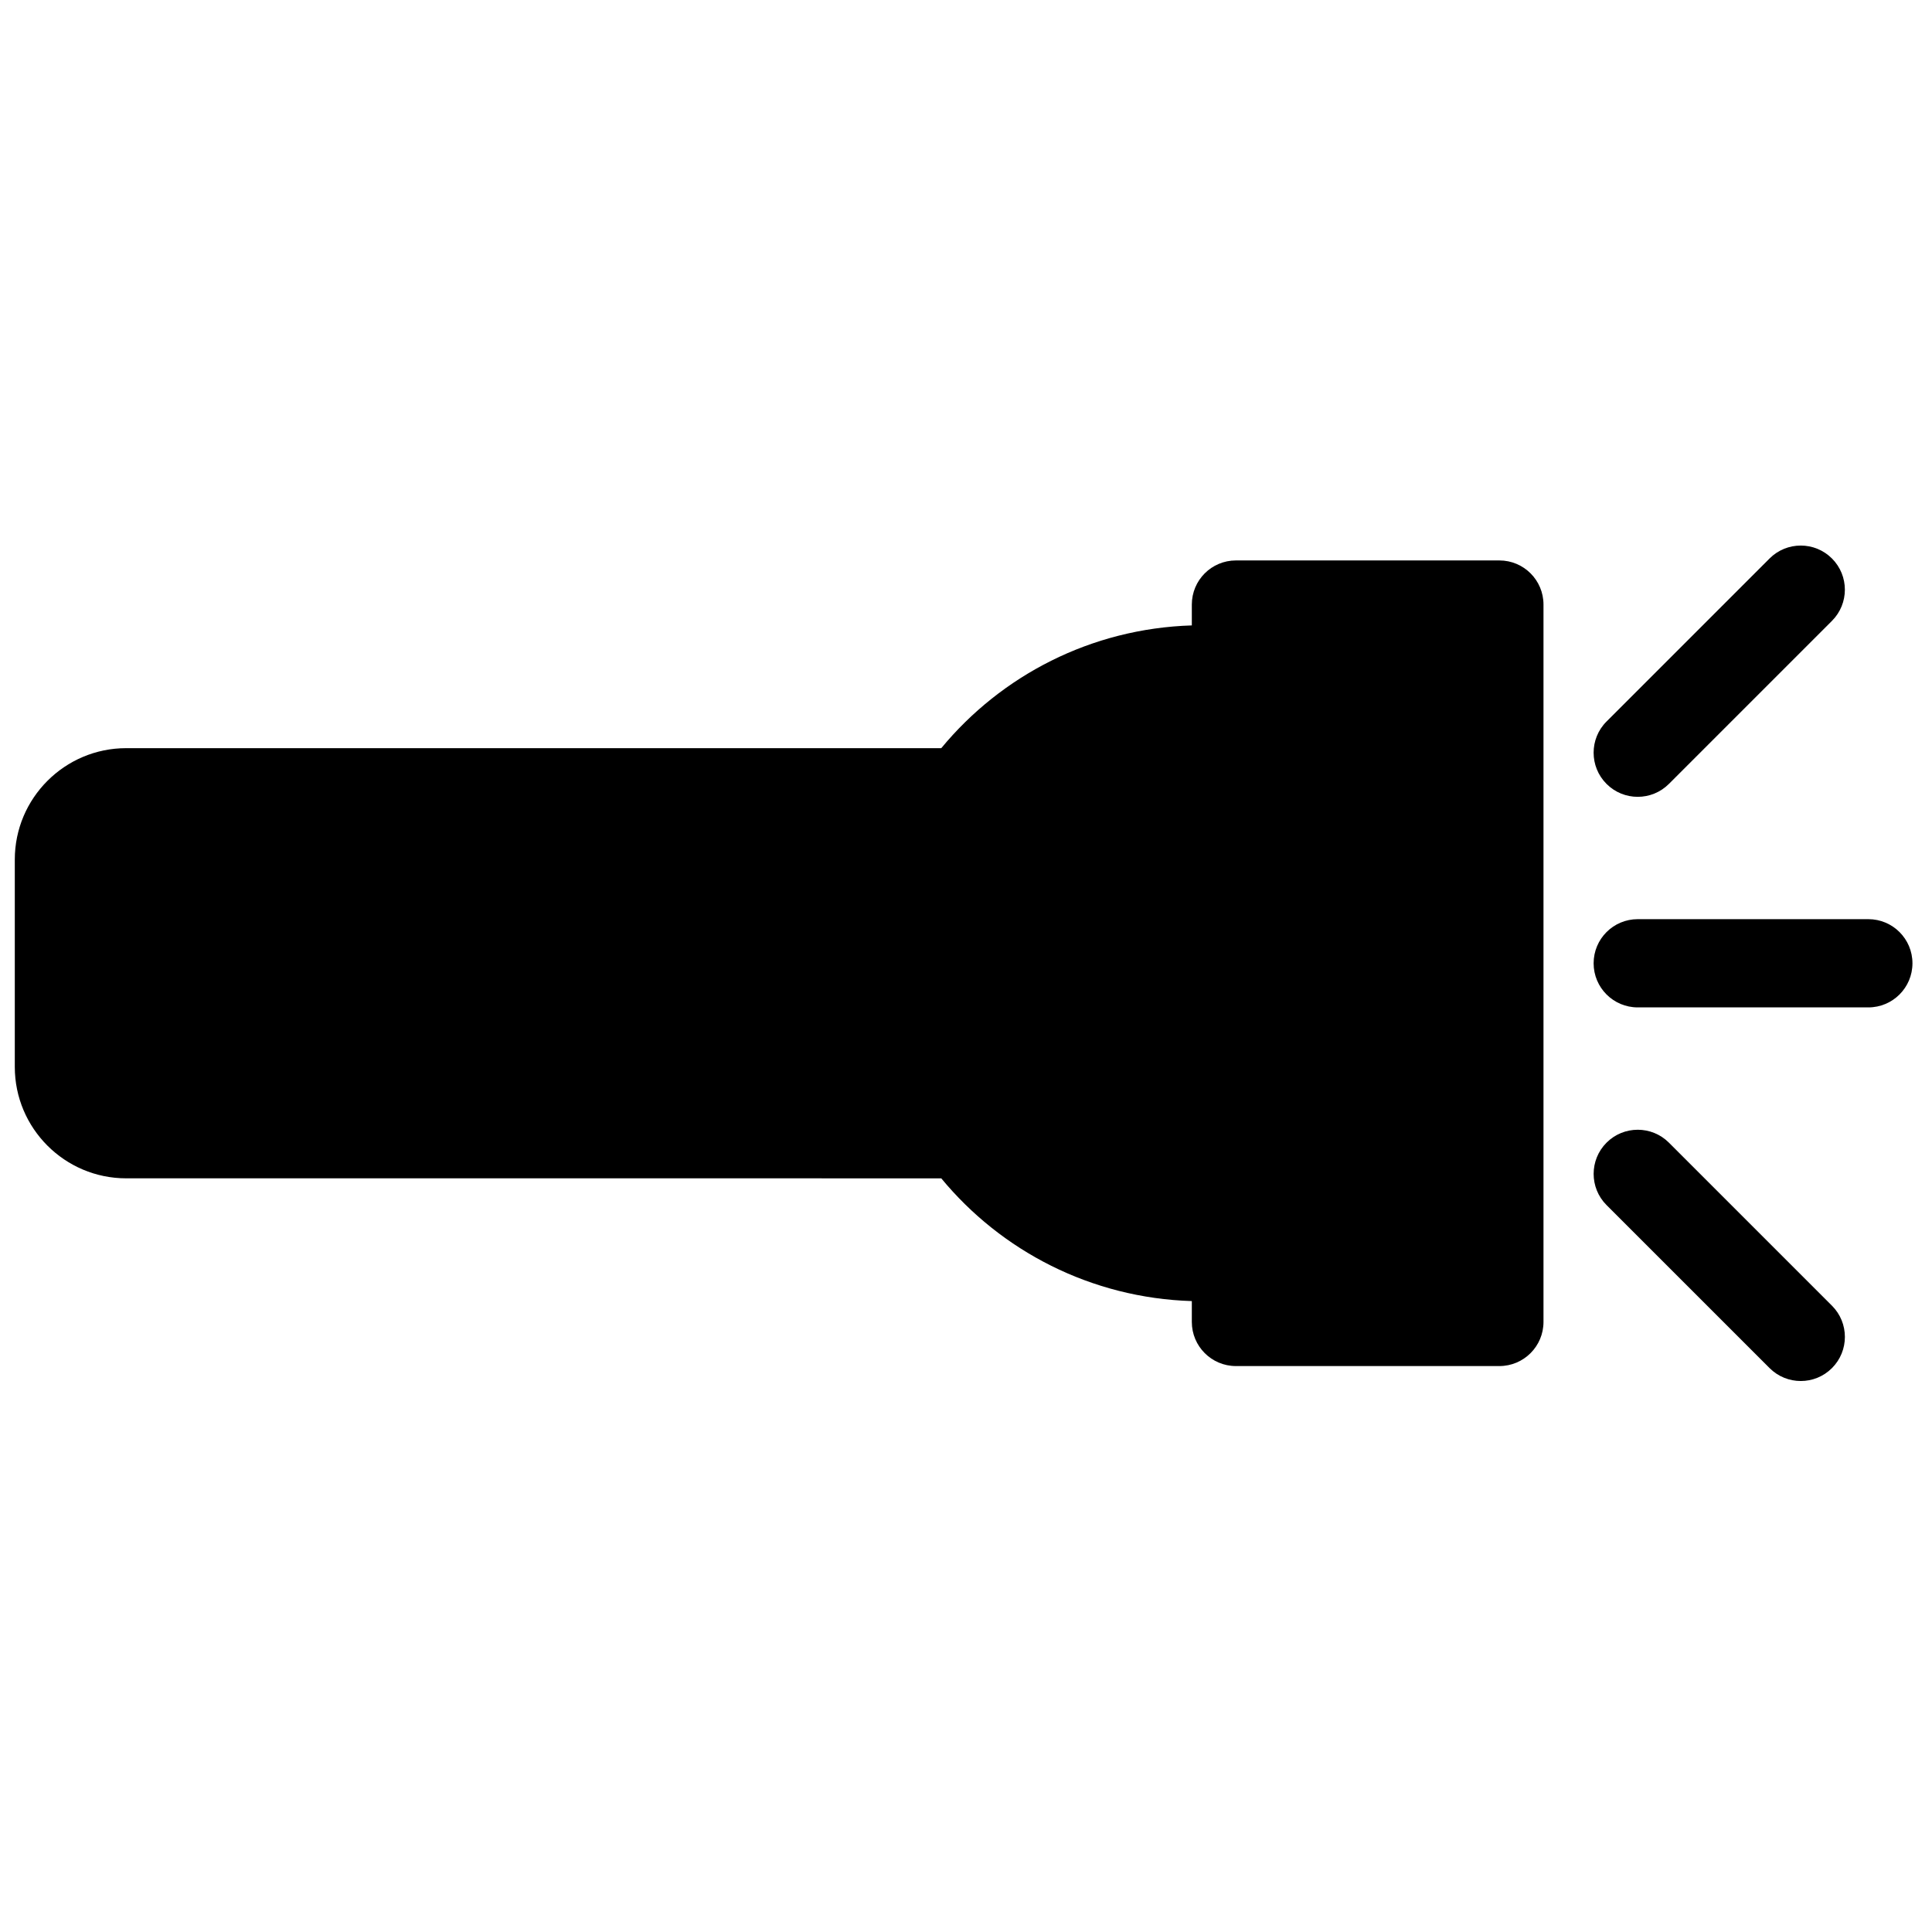 <?xml version="1.0" encoding="UTF-8" standalone="no"?>
<svg
   width="700pt"
   height="700pt"
   version="1.1"
   viewBox="0 0 700 700"
   id="svg98"
   sodipodi:docname="light_spot.svg"
   inkscape:version="1.1.1 (3bf5ae0d25, 2021-09-20)"
   inkscape:export-filename="/home/michalis/sources/castle-engine/castle-engine/tools/castle-editor/gfx/gizmos/light/light_spot.png"
   inkscape:export-xdpi="26.33"
   inkscape:export-ydpi="26.33"
   xmlns:inkscape="http://www.inkscape.org/namespaces/inkscape"
   xmlns:sodipodi="http://sodipodi.sourceforge.net/DTD/sodipodi-0.dtd"
   xmlns="http://www.w3.org/2000/svg"
   xmlns:svg="http://www.w3.org/2000/svg">
  <sodipodi:namedview
     id="namedview100"
     pagecolor="#ffffff"
     bordercolor="#666666"
     borderopacity="1.0"
     inkscape:pageshadow="2"
     inkscape:pageopacity="0.0"
     inkscape:pagecheckerboard="0"
     inkscape:document-units="pt"
     showgrid="false"
     inkscape:zoom="0.62124382"
     inkscape:cx="445.07485"
     inkscape:cy="523.94888"
     inkscape:window-width="1852"
     inkscape:window-height="1043"
     inkscape:window-x="68"
     inkscape:window-y="0"
     inkscape:window-maximized="1"
     inkscape:current-layer="svg98" />
  <defs
     id="defs44">
    <symbol
       id="n"
       overflow="visible">
      <path
         d="m28.859-1.719c-1.492 0.773-3.043 1.352-4.656 1.734-1.605 0.395-3.289 0.594-5.047 0.594-5.231 0-9.375-1.457-12.438-4.375-3.055-2.926-4.578-6.894-4.578-11.906 0-5.019 1.523-8.988 4.578-11.906 3.062-2.926 7.207-4.391 12.438-4.391 1.758 0 3.441 0.199 5.047 0.594 1.613 0.387 3.164 0.965 4.656 1.734v6.5c-1.5-1.02-2.981-1.77-4.438-2.25-1.461-0.477-2.996-0.719-4.609-0.719-2.887 0-5.156 0.93-6.812 2.781-1.656 1.855-2.484 4.406-2.484 7.656 0 3.242 0.828 5.789 2.484 7.641 1.656 1.844 3.926 2.766 6.812 2.766 1.613 0 3.148-0.234 4.609-0.703 1.457-0.477 2.938-1.227 4.438-2.25z"
         id="path2" />
    </symbol>
    <symbol
       id="i"
       overflow="visible">
      <path
         d="m21.125-17.141c-0.668-0.312-1.328-0.539-1.984-0.688-0.648-0.145-1.297-0.219-1.953-0.219-1.938 0-3.434 0.621-4.484 1.859-1.043 1.242-1.562 3.016-1.562 5.328v10.859h-7.516v-23.562h7.516v3.875c0.969-1.539 2.078-2.664 3.328-3.375 1.258-0.707 2.769-1.062 4.531-1.062 0.25 0 0.52 0.012 0.812 0.031 0.289 0.023 0.719 0.07 1.281 0.141z"
         id="path5" />
    </symbol>
    <symbol
       id="a"
       overflow="visible">
      <path
         d="m27.141-11.844v2.141h-17.609c0.176 1.773 0.812 3.102 1.906 3.984 1.094 0.887 2.625 1.328 4.594 1.328 1.582 0 3.203-0.234 4.859-0.703 1.664-0.477 3.375-1.191 5.125-2.141v5.797c-1.781 0.68-3.562 1.188-5.344 1.531s-3.562 0.516-5.344 0.516c-4.262 0-7.574-1.082-9.938-3.25-2.367-2.164-3.547-5.207-3.547-9.125 0-3.832 1.16-6.848 3.484-9.047 2.32-2.207 5.516-3.312 9.578-3.312 3.707 0 6.672 1.117 8.891 3.344 2.227 2.231 3.344 5.211 3.344 8.938zm-7.75-2.5c0-1.426-0.418-2.578-1.25-3.453-0.836-0.883-1.922-1.328-3.266-1.328-1.461 0-2.648 0.414-3.562 1.234-0.906 0.824-1.477 2.008-1.703 3.547z"
         id="path8" />
    </symbol>
    <symbol
       id="e"
       overflow="visible">
      <path
         d="m14.172-10.594c-1.562 0-2.746 0.266-3.547 0.797-0.793 0.531-1.188 1.312-1.188 2.344 0 0.961 0.316 1.711 0.953 2.25 0.645 0.543 1.535 0.812 2.672 0.812 1.414 0 2.609-0.508 3.578-1.531 0.969-1.02 1.453-2.289 1.453-3.812v-0.859zm11.516-2.844v13.438h-7.594v-3.484c-1.012 1.43-2.152 2.469-3.422 3.125-1.262 0.645-2.793 0.969-4.594 0.969-2.438 0-4.422-0.707-5.953-2.125-1.523-1.426-2.281-3.273-2.281-5.547 0-2.769 0.945-4.797 2.844-6.078 1.906-1.289 4.894-1.938 8.969-1.938h4.438v-0.594c0-1.188-0.477-2.055-1.422-2.609-0.938-0.562-2.402-0.844-4.391-0.844-1.617 0-3.117 0.164-4.5 0.484-1.387 0.324-2.68 0.809-3.875 1.453v-5.734c1.613-0.395 3.234-0.691 4.859-0.891 1.633-0.207 3.266-0.312 4.891-0.312 4.25 0 7.316 0.84 9.203 2.516 1.883 1.68 2.828 4.402 2.828 8.172z"
         id="path11" />
    </symbol>
    <symbol
       id="h"
       overflow="visible">
      <path
         d="m11.844-30.25v6.688h7.766v5.391h-7.766v9.984c0 1.094 0.211 1.836 0.641 2.219 0.438 0.387 1.301 0.578 2.594 0.578h3.875v5.391h-6.453c-2.981 0-5.09-0.617-6.328-1.859-1.242-1.238-1.859-3.348-1.859-6.328v-9.984h-3.75v-5.391h3.75v-6.688z"
         id="path14" />
    </symbol>
    <symbol
       id="d"
       overflow="visible">
      <path
         d="m19.641-20.109v-12.625h7.578v32.734h-7.578v-3.406c-1.031 1.387-2.172 2.402-3.422 3.047s-2.695 0.969-4.328 0.969c-2.906 0-5.293-1.148-7.156-3.453-1.867-2.312-2.797-5.285-2.797-8.922 0-3.625 0.93-6.586 2.797-8.891 1.863-2.312 4.25-3.469 7.156-3.469 1.625 0 3.062 0.328 4.312 0.984 1.258 0.648 2.406 1.656 3.438 3.031zm-4.953 15.25c1.602 0 2.828-0.586 3.672-1.766 0.852-1.176 1.281-2.891 1.281-5.141 0-2.238-0.43-3.945-1.281-5.125-0.844-1.176-2.07-1.766-3.672-1.766-1.605 0-2.836 0.59-3.688 1.766-0.844 1.18-1.266 2.887-1.266 5.125 0 2.25 0.422 3.965 1.266 5.141 0.852 1.18 2.082 1.766 3.688 1.766z"
         id="path17" />
    </symbol>
    <symbol
       id="c"
       overflow="visible">
      <path
         d="m16.156-4.859c1.613 0 2.844-0.586 3.688-1.766 0.852-1.176 1.281-2.891 1.281-5.141 0-2.238-0.43-3.945-1.281-5.125-0.844-1.176-2.074-1.766-3.688-1.766-1.617 0-2.856 0.594-3.719 1.781-0.867 1.18-1.297 2.883-1.297 5.109 0 2.242 0.43 3.953 1.297 5.141 0.863 1.18 2.102 1.766 3.719 1.766zm-5.016-15.25c1.039-1.375 2.191-2.383 3.453-3.031 1.258-0.656 2.711-0.984 4.359-0.984 2.906 0 5.289 1.156 7.156 3.469 1.863 2.305 2.797 5.266 2.797 8.891 0 3.637-0.934 6.609-2.797 8.922-1.867 2.305-4.25 3.453-7.156 3.453-1.648 0-3.102-0.324-4.359-0.969-1.262-0.656-2.414-1.672-3.453-3.047v3.406h-7.516v-32.734h7.516z"
         id="path20" />
    </symbol>
    <symbol
       id="g"
       overflow="visible">
      <path
         d="m0.531-23.562h7.531l6.328 15.984 5.375-15.984h7.531l-9.906 25.797c-0.992 2.613-2.152 4.441-3.484 5.484-1.324 1.051-3.07 1.578-5.234 1.578h-4.359v-4.938h2.359c1.27 0 2.195-0.203 2.781-0.609 0.582-0.406 1.035-1.137 1.359-2.188l0.203-0.656z"
         id="path23" />
    </symbol>
    <symbol
       id="b"
       overflow="visible">
      <path
         d="m3.953-31.406h10.312l7.141 16.812 7.203-16.812h10.281v31.406h-7.656v-22.969l-7.234 16.938h-5.125l-7.25-16.938v22.969h-7.672z"
         id="path26" />
    </symbol>
    <symbol
       id="m"
       overflow="visible">
      <path
         d="m14.828-18.734c-1.668 0-2.938 0.602-3.812 1.797-0.875 1.199-1.312 2.922-1.312 5.172 0 2.262 0.438 3.992 1.312 5.188 0.875 1.199 2.144 1.797 3.812 1.797 1.645 0 2.898-0.598 3.766-1.797 0.863-1.195 1.297-2.926 1.297-5.188 0-2.25-0.434-3.973-1.297-5.172-0.867-1.195-2.121-1.797-3.766-1.797zm0-5.391c4.051 0 7.219 1.094 9.5 3.281s3.422 5.215 3.422 9.078c0 3.875-1.141 6.906-3.422 9.094s-5.449 3.281-9.5 3.281c-4.062 0-7.246-1.094-9.547-3.281-2.293-2.188-3.438-5.219-3.438-9.094 0-3.863 1.145-6.891 3.438-9.078 2.301-2.188 5.484-3.281 9.547-3.281z"
         id="path29" />
    </symbol>
    <symbol
       id="f"
       overflow="visible">
      <path
         d="m27.297-14.344v14.344h-7.562v-10.938c0-2.062-0.047-3.477-0.141-4.25-0.094-0.77-0.25-1.336-0.469-1.703-0.305-0.488-0.711-0.867-1.219-1.141-0.5-0.281-1.07-0.422-1.703-0.422-1.574 0-2.812 0.609-3.719 1.828-0.898 1.211-1.344 2.887-1.344 5.031v11.594h-7.516v-32.734h7.516v12.625c1.145-1.375 2.352-2.383 3.625-3.031 1.281-0.656 2.691-0.984 4.234-0.984 2.719 0 4.781 0.836 6.188 2.5 1.406 1.668 2.109 4.094 2.109 7.281z"
         id="path32" />
    </symbol>
    <symbol
       id="l"
       overflow="visible">
      <path
         d="m25.453-19.641c0.945-1.457 2.078-2.566 3.391-3.328 1.312-0.77 2.754-1.156 4.328-1.156 2.707 0 4.769 0.836 6.188 2.5 1.414 1.668 2.125 4.094 2.125 7.281v14.344h-7.578v-12.281c0.008-0.188 0.02-0.375 0.031-0.562 0.008-0.195 0.016-0.477 0.016-0.844 0-1.676-0.246-2.891-0.734-3.641-0.492-0.75-1.281-1.125-2.375-1.125-1.438 0-2.547 0.594-3.328 1.781-0.773 1.18-1.172 2.883-1.203 5.109v11.562h-7.578v-12.281c0-2.613-0.227-4.297-0.672-5.047-0.449-0.75-1.246-1.125-2.391-1.125-1.449 0-2.57 0.594-3.359 1.781-0.781 1.188-1.172 2.883-1.172 5.078v11.594h-7.562v-23.562h7.562v3.453c0.926-1.332 1.988-2.332 3.188-3 1.207-0.676 2.531-1.016 3.969-1.016 1.625 0 3.062 0.398 4.312 1.188 1.25 0.781 2.195 1.883 2.844 3.297z"
         id="path35" />
    </symbol>
    <symbol
       id="k"
       overflow="visible">
      <path
         d="m19.125-32.734v4.953h-4.172c-1.062 0-1.809 0.195-2.234 0.578-0.418 0.387-0.625 1.055-0.625 2v1.641h6.438v5.391h-6.438v18.172h-7.531v-18.172h-3.734v-5.391h3.734v-1.641c0-2.562 0.711-4.457 2.141-5.688 1.438-1.227 3.656-1.844 6.656-1.844z"
         id="path38" />
    </symbol>
    <symbol
       id="j"
       overflow="visible">
      <path
         d="m3.625-23.562h7.516v23.141c0 3.156-0.758 5.562-2.266 7.219-1.512 1.664-3.703 2.5-6.578 2.5h-3.734v-4.938h1.312c1.426 0 2.406-0.324 2.938-0.969 0.539-0.648 0.812-1.918 0.812-3.812zm0-9.172h7.516v6.141h-7.516z"
         id="path41" />
    </symbol>
  </defs>
  <g
     id="g1026"
     transform="matrix(0,1.237,-1.237,0,741.39,-83.936)">
    <path
       d="M 455.05,147.255 H 244.93 c -7.141,0 -12.922,5.781 -12.922,12.922 v 77.16 c 0,7.141 5.781,12.922 12.922,12.922 h 6.109 c 0.914,29.492 14.664,55.801 35.953,73.387 v 238.74 c 0,17.988 14.637,32.625 32.625,32.625 h 60.746 c 17.988,0 32.625,-14.637 32.625,-32.625 l 0.004,-238.74 c 21.297,-17.574 35.039,-43.895 35.953,-73.387 h 6.109 c 7.133,0 12.922,-5.781 12.922,-12.922 v -77.16 c 0,-7.133 -5.789,-12.922 -12.926,-12.922 z"
       id="path46" />
    <path
       d="m 350,132.572 c 7.133,0 12.922,-5.781 12.922,-12.922 V 52.107 c 0,-7.141 -5.789,-12.922 -12.922,-12.922 -7.141,0 -12.922,5.781 -12.922,12.922 v 67.543 c 0,7.141 5.781,12.922 12.922,12.922 z"
       id="path48" />
    <path
       d="m 288.32,132.572 c 3.309,0 6.617,-1.258 9.141,-3.781 5.047,-5.039 5.047,-13.234 0,-18.273 l -47.754,-47.754 c -5.047,-5.047 -13.227,-5.047 -18.273,0 -5.047,5.039 -5.047,13.234 0,18.273 l 47.754,47.754 c 2.516,2.523 5.824,3.781 9.133,3.781 z"
       id="path50" />
    <path
       d="m 468.57,62.759 c -5.047,-5.047 -13.227,-5.047 -18.273,0 l -47.754,47.754 c -5.047,5.039 -5.047,13.234 0,18.273 2.523,2.523 5.832,3.781 9.141,3.781 3.309,0 6.617,-1.258 9.141,-3.781 l 47.746,-47.754 c 5.047,-5.047 5.047,-13.23 0,-18.273 z"
       id="path52" />
  </g>
</svg>
